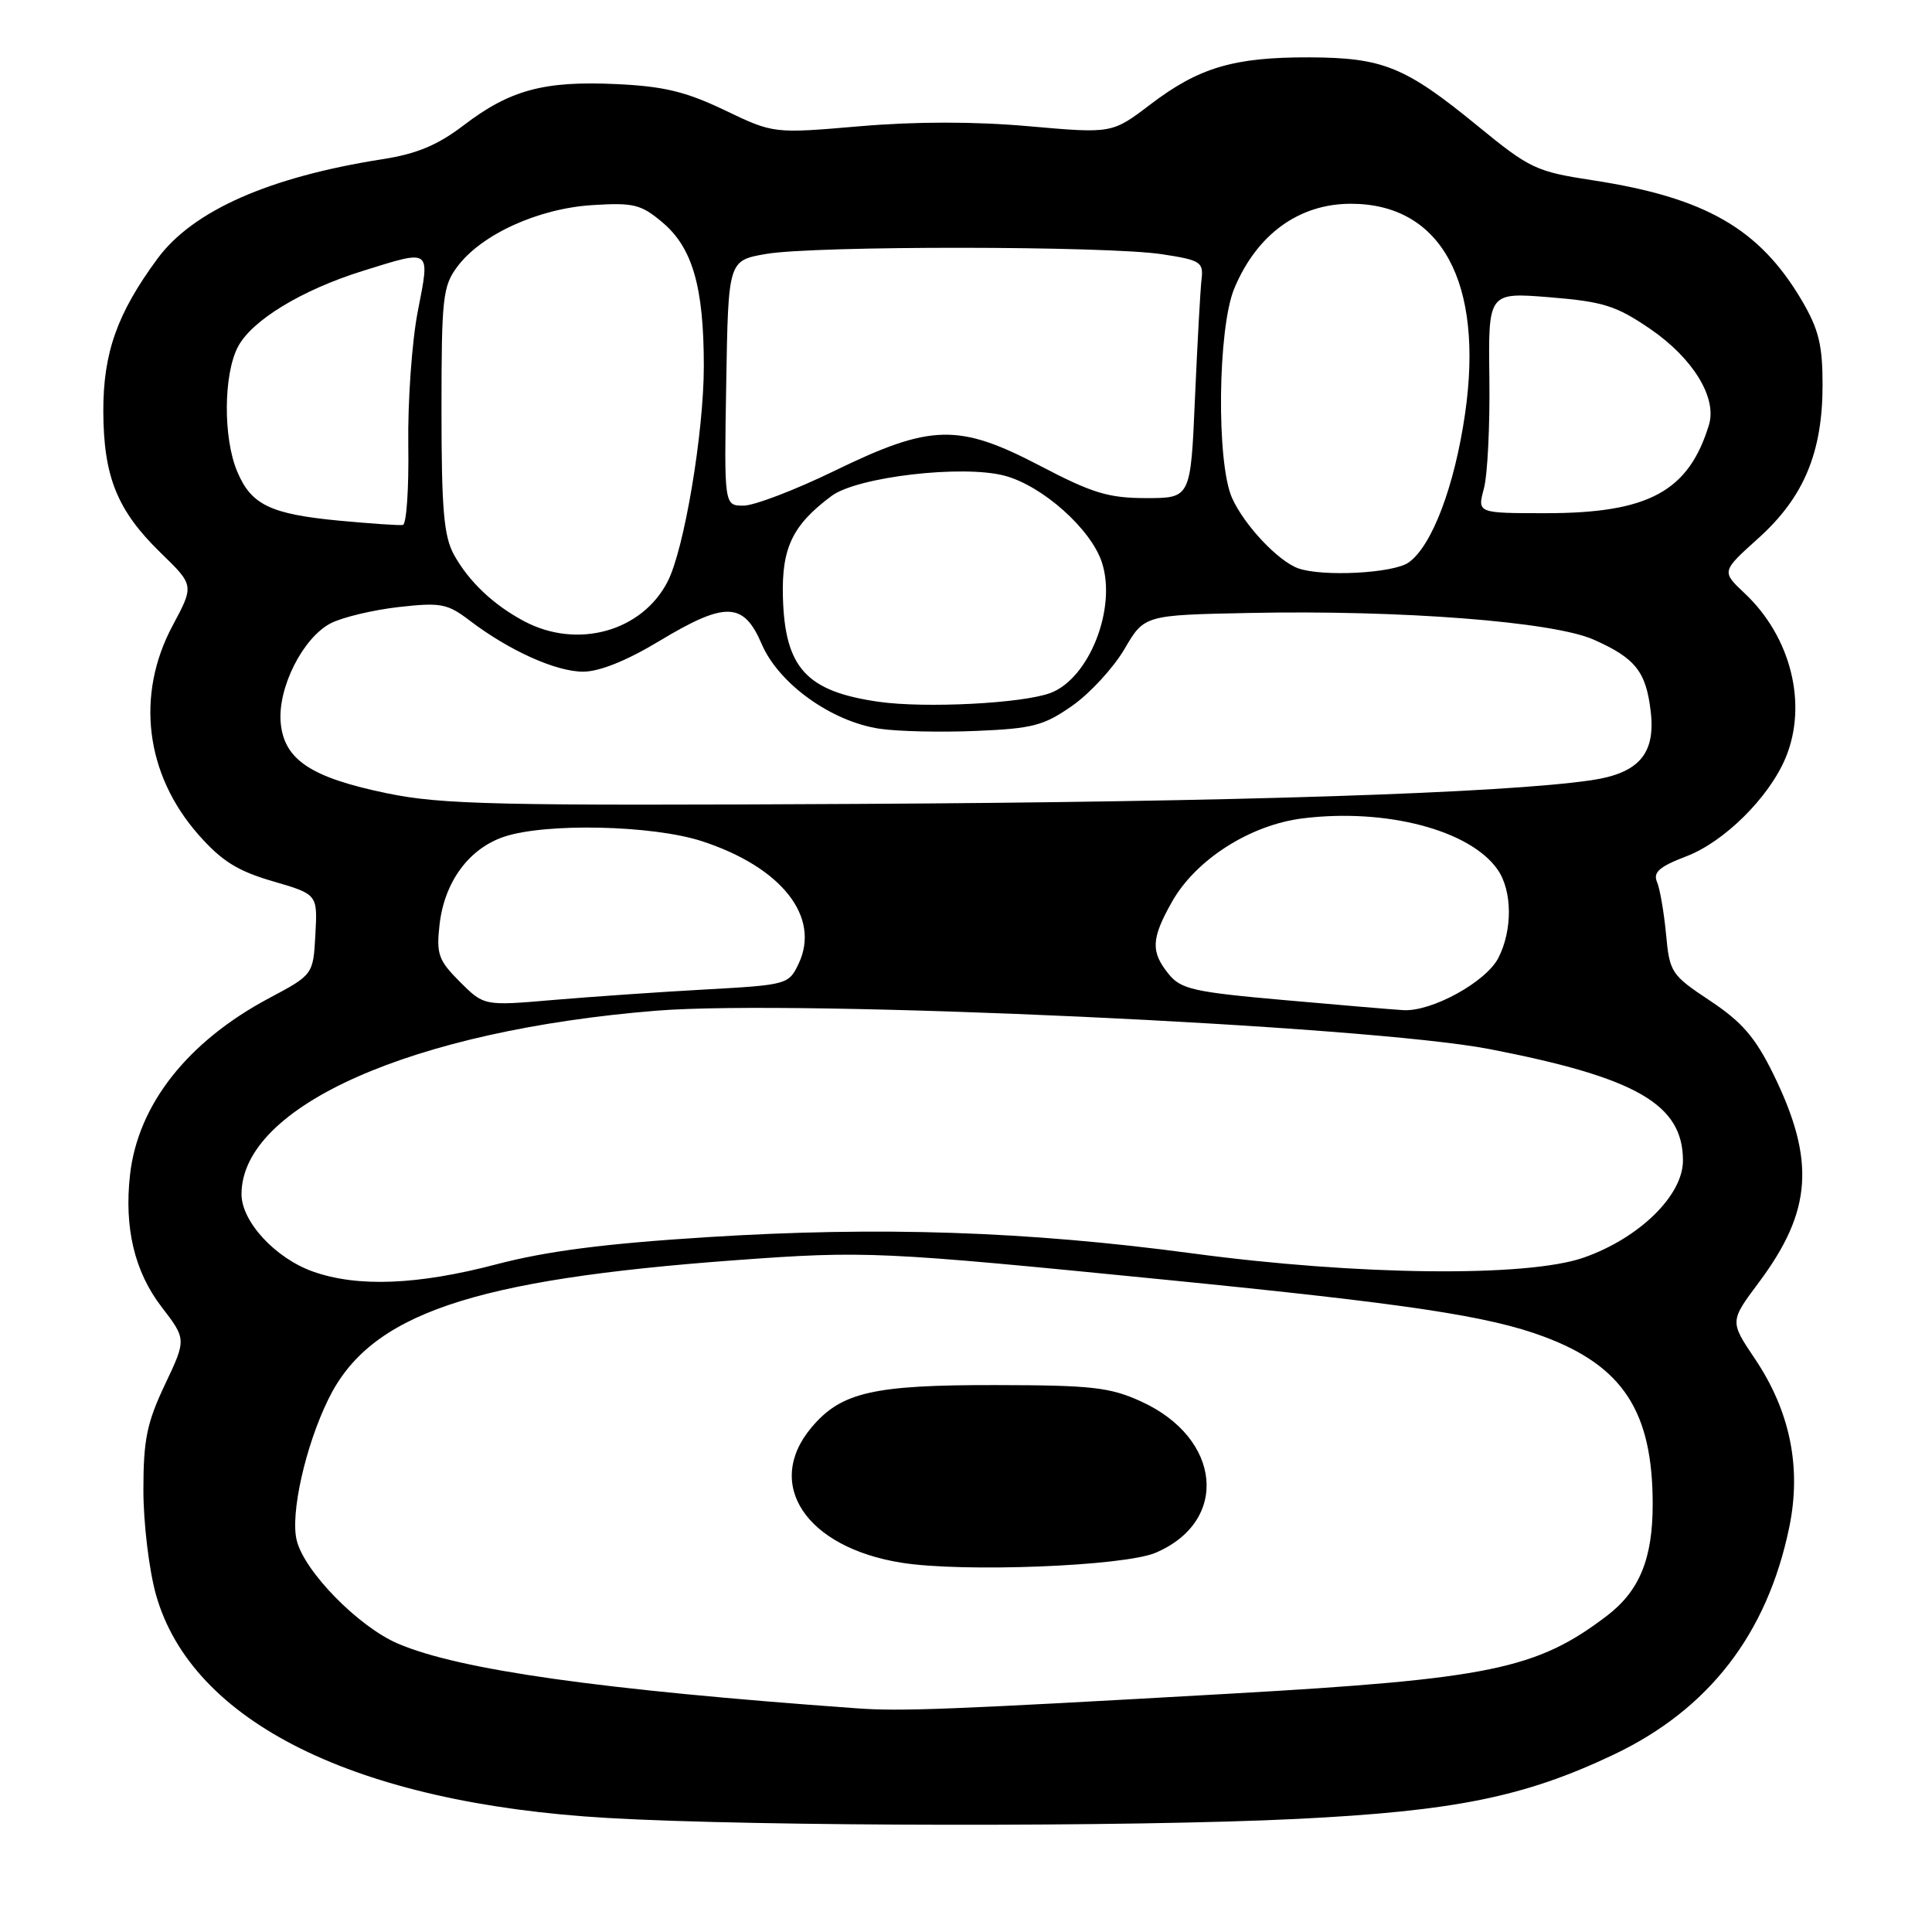 <?xml version="1.0" encoding="UTF-8" standalone="no"?>
<!DOCTYPE svg PUBLIC "-//W3C//DTD SVG 1.1//EN" "http://www.w3.org/Graphics/SVG/1.1/DTD/svg11.dtd" >
<svg xmlns="http://www.w3.org/2000/svg" xmlns:xlink="http://www.w3.org/1999/xlink" version="1.1" viewBox="0 0 256 256">
 <g >
 <path fill="currentColor"
d=" M 172.00 241.01 C 192.78 239.97 201.99 238.10 213.75 232.53 C 226.42 226.53 234.17 216.51 237.09 202.35 C 238.72 194.43 237.20 186.98 232.53 180.04 C 229.20 175.09 229.20 175.09 233.07 169.91 C 240.12 160.46 240.58 153.77 234.98 142.33 C 232.58 137.45 230.84 135.43 226.60 132.61 C 221.45 129.19 221.23 128.87 220.76 123.78 C 220.48 120.88 219.95 117.76 219.56 116.86 C 219.02 115.58 219.88 114.83 223.44 113.47 C 228.48 111.55 234.41 105.66 236.60 100.42 C 239.55 93.35 237.33 84.39 231.17 78.61 C 228.10 75.72 228.10 75.72 232.98 71.33 C 239.01 65.91 241.50 59.97 241.50 51.00 C 241.50 45.71 240.99 43.63 238.76 39.83 C 233.15 30.30 225.98 26.17 211.00 23.88 C 203.54 22.74 202.70 22.34 195.80 16.69 C 186.21 8.84 183.28 7.64 173.50 7.60 C 163.49 7.57 158.86 8.94 152.43 13.84 C 147.35 17.70 147.35 17.70 136.35 16.73 C 129.18 16.09 121.37 16.09 113.92 16.73 C 102.50 17.71 102.50 17.71 96.02 14.60 C 90.85 12.13 87.94 11.43 81.62 11.14 C 72.07 10.70 67.57 11.92 61.44 16.60 C 57.98 19.24 55.22 20.39 50.65 21.10 C 35.66 23.45 25.55 27.92 20.87 34.27 C 15.53 41.51 13.67 46.76 13.69 54.50 C 13.72 63.18 15.53 67.65 21.30 73.26 C 25.73 77.56 25.73 77.56 22.86 82.92 C 17.96 92.10 19.25 102.59 26.28 110.58 C 29.37 114.09 31.45 115.40 36.14 116.77 C 42.08 118.50 42.08 118.50 41.79 123.82 C 41.50 129.15 41.50 129.15 35.64 132.27 C 24.85 138.02 18.28 146.37 17.23 155.65 C 16.44 162.69 17.82 168.49 21.40 173.16 C 24.70 177.46 24.70 177.46 21.85 183.48 C 19.46 188.52 19.00 190.79 19.00 197.43 C 19.00 201.80 19.75 208.03 20.66 211.28 C 25.40 228.19 47.15 238.96 80.50 240.89 C 100.25 242.04 150.09 242.10 172.00 241.01 Z  M 113.50 226.36 C 79.52 223.91 60.84 221.27 52.71 217.78 C 47.50 215.54 40.35 208.26 39.32 204.12 C 38.44 200.64 40.46 191.62 43.51 185.40 C 49.02 174.12 62.44 169.55 97.50 166.98 C 114.68 165.72 116.55 165.81 154.50 169.58 C 186.55 172.76 197.24 174.37 204.57 177.11 C 215.06 181.02 218.98 187.05 218.99 199.28 C 219.00 206.54 217.24 210.82 212.90 214.12 C 203.62 221.18 197.36 222.47 163.00 224.42 C 125.87 226.53 119.34 226.79 113.50 226.36 Z  M 153.12 205.75 C 162.92 201.58 161.88 190.57 151.22 185.71 C 147.09 183.82 144.68 183.55 132.00 183.53 C 115.70 183.50 111.46 184.47 107.53 189.14 C 101.21 196.66 106.79 205.05 119.46 207.07 C 127.59 208.37 148.95 207.53 153.12 205.75 Z  M 41.50 168.50 C 36.49 166.73 32.00 161.87 32.00 158.23 C 32.02 146.54 54.66 136.53 87.00 133.92 C 105.89 132.40 181.15 135.87 197.37 139.01 C 216.86 142.79 223.00 146.33 223.00 153.79 C 223.00 158.41 217.19 164.08 209.82 166.65 C 202.31 169.26 179.90 169.02 158.00 166.08 C 136.08 163.14 116.52 162.49 93.73 163.93 C 80.15 164.78 72.42 165.78 65.73 167.54 C 55.33 170.27 47.40 170.58 41.50 168.50 Z  M 170.09 132.51 C 158.13 131.45 156.47 131.07 154.84 129.05 C 152.46 126.11 152.54 124.37 155.29 119.50 C 158.44 113.91 165.63 109.31 172.60 108.44 C 183.63 107.07 194.77 109.98 198.43 115.21 C 200.40 118.02 200.44 123.24 198.53 126.95 C 196.88 130.13 189.69 134.08 185.93 133.85 C 184.60 133.77 177.46 133.17 170.09 132.51 Z  M 60.94 130.10 C 58.10 127.25 57.80 126.43 58.24 122.54 C 58.88 116.87 62.11 112.46 66.77 110.88 C 72.28 109.02 86.45 109.33 93.00 111.46 C 103.57 114.90 108.78 121.51 105.81 127.72 C 104.51 130.45 104.27 130.51 93.49 131.11 C 87.45 131.44 78.37 132.07 73.32 132.50 C 64.14 133.29 64.14 133.29 60.94 130.10 Z  M 51.26 105.11 C 41.16 103.02 37.62 100.66 37.19 95.72 C 36.80 91.11 40.14 84.50 43.82 82.59 C 45.37 81.79 49.41 80.83 52.80 80.44 C 58.41 79.81 59.27 79.97 62.24 82.23 C 67.47 86.21 73.66 89.00 77.27 89.00 C 79.41 89.00 83.03 87.55 87.26 85.00 C 96.11 79.66 98.52 79.72 100.93 85.34 C 103.18 90.59 110.15 95.60 116.54 96.56 C 118.93 96.92 124.70 97.05 129.36 96.85 C 136.85 96.54 138.32 96.15 142.10 93.50 C 144.45 91.85 147.55 88.47 149.00 86.00 C 151.63 81.50 151.63 81.50 165.56 81.22 C 185.64 80.81 205.78 82.37 211.16 84.75 C 216.73 87.22 218.13 89.00 218.74 94.38 C 219.36 99.90 217.13 102.46 210.88 103.38 C 199.25 105.10 163.48 106.26 114.00 106.52 C 65.79 106.78 58.55 106.62 51.26 105.11 Z  M 116.43 92.99 C 106.85 91.62 104.00 88.51 103.74 79.13 C 103.56 72.59 105.01 69.57 110.18 65.72 C 113.57 63.18 127.60 61.55 133.14 63.04 C 138.14 64.38 144.55 70.09 146.00 74.50 C 148.00 80.56 144.34 89.88 139.20 91.82 C 135.51 93.21 122.61 93.87 116.43 92.99 Z  M 69.50 82.34 C 65.41 80.18 62.13 77.08 60.15 73.50 C 58.81 71.06 58.50 67.50 58.50 54.32 C 58.50 39.44 58.67 37.92 60.60 35.33 C 63.78 31.07 71.29 27.64 78.45 27.18 C 83.96 26.83 84.93 27.07 87.78 29.47 C 91.76 32.82 93.26 38.02 93.26 48.50 C 93.26 57.34 90.66 72.83 88.45 77.09 C 85.05 83.67 76.52 86.04 69.50 82.34 Z  M 172.00 75.30 C 169.33 74.32 164.88 69.59 163.26 66.00 C 161.16 61.33 161.35 43.49 163.55 38.22 C 166.55 31.04 172.12 27.00 179.00 27.00 C 190.97 27.00 196.64 37.42 194.13 54.81 C 192.73 64.48 189.73 72.37 186.64 74.54 C 184.60 75.97 175.18 76.45 172.00 75.30 Z  M 44.94 68.99 C 35.81 68.12 33.27 66.89 31.42 62.45 C 29.56 58.02 29.61 49.66 31.51 45.99 C 33.33 42.46 39.97 38.42 48.12 35.88 C 57.23 33.05 56.99 32.87 55.36 41.25 C 54.58 45.24 54.02 53.21 54.10 58.96 C 54.19 64.71 53.86 69.48 53.38 69.56 C 52.90 69.64 49.10 69.38 44.94 68.99 Z  M 196.62 64.75 C 197.11 62.96 197.43 56.38 197.35 50.11 C 197.20 38.73 197.20 38.73 205.35 39.39 C 212.47 39.97 214.15 40.51 218.67 43.59 C 224.33 47.47 227.53 52.69 226.45 56.28 C 223.77 65.11 218.44 68.00 204.85 68.00 C 195.75 68.00 195.75 68.00 196.62 64.75 Z  M 96.23 50.76 C 96.50 34.52 96.50 34.52 101.50 33.65 C 107.86 32.54 146.72 32.57 154.00 33.69 C 159.08 34.47 159.48 34.72 159.21 37.02 C 159.05 38.38 158.66 45.46 158.34 52.75 C 157.77 66.00 157.77 66.00 151.88 66.00 C 146.89 66.00 144.75 65.35 137.87 61.75 C 127.01 56.07 123.38 56.16 110.55 62.40 C 105.35 64.93 99.93 67.00 98.52 67.00 C 95.95 67.00 95.95 67.00 96.23 50.76 Z "/>
</g>
</svg>
